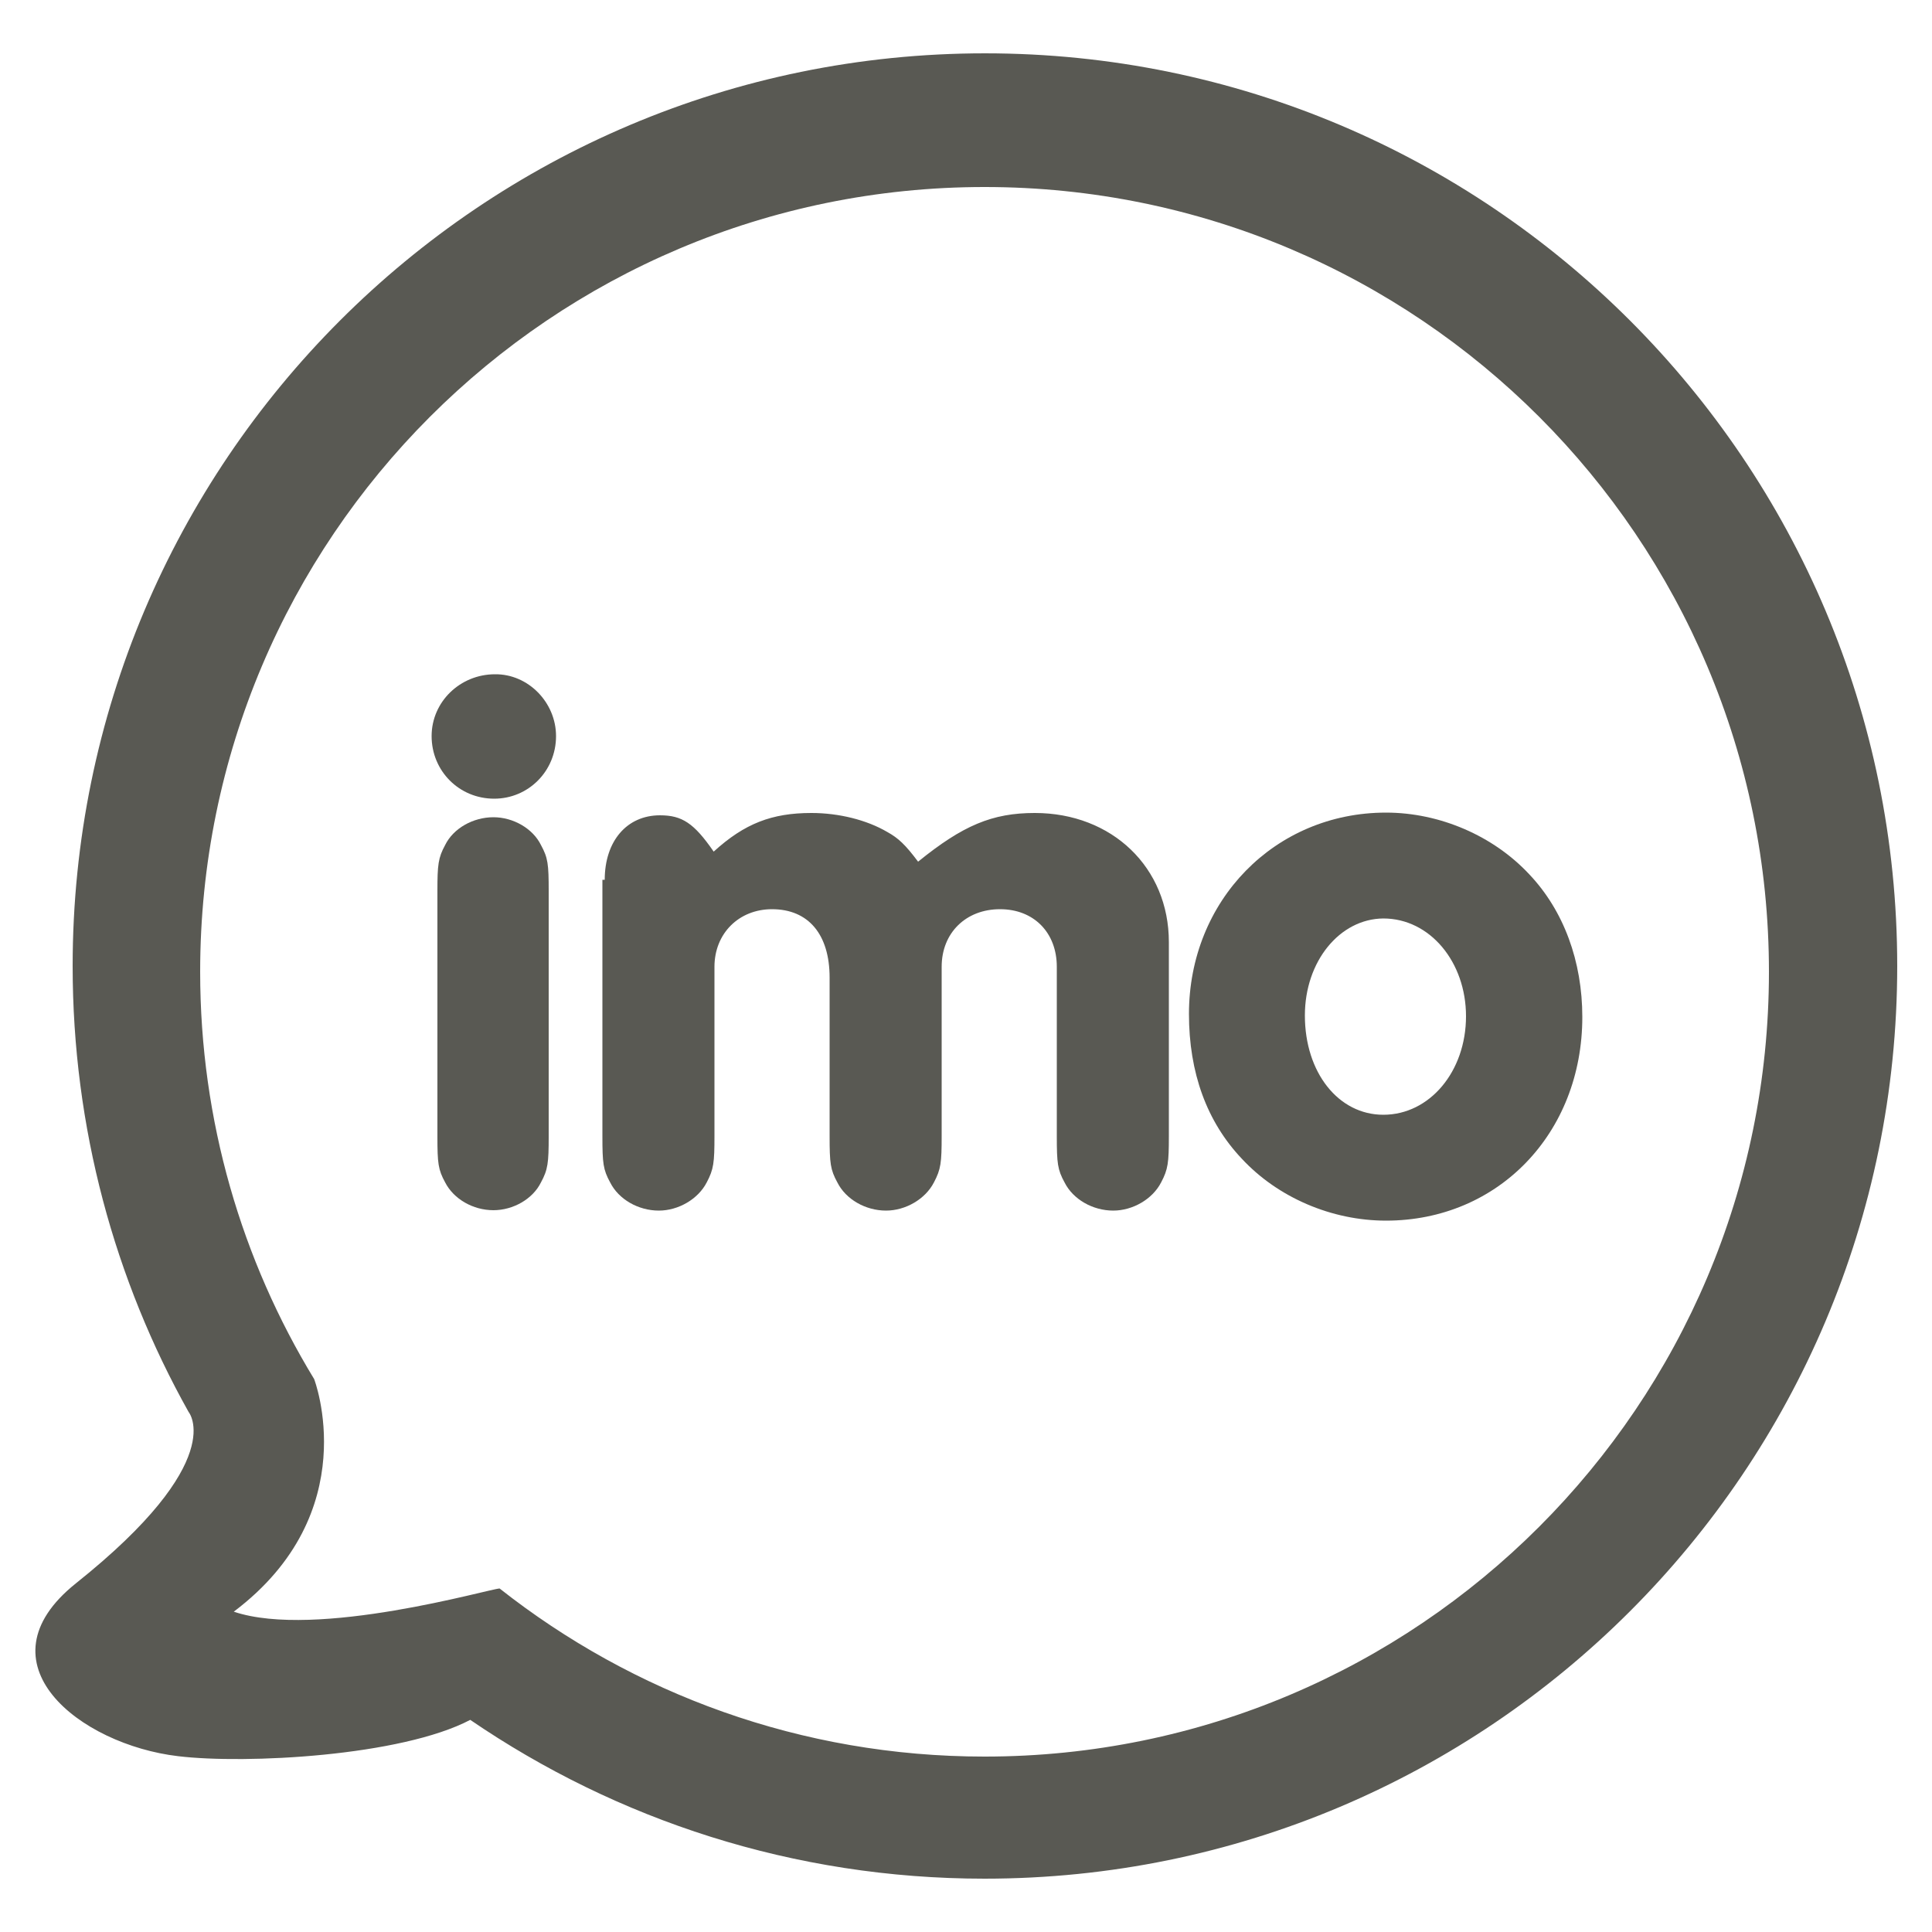 <svg width="238" height="238" viewBox="0 0 238 238" fill="none" xmlns="http://www.w3.org/2000/svg">
<path d="M68.497 90.678C68.497 95.01 65.07 98.389 60.881 98.389C56.549 98.389 53.17 94.962 53.17 90.678C53.17 86.442 56.692 83.062 60.976 83.062C65.07 83.014 68.497 86.537 68.497 90.678Z" fill="#595953"/>
<path d="M53.884 109.766C53.884 106.529 53.979 105.672 54.836 104.101C55.835 102.054 58.263 100.674 60.786 100.674C63.213 100.674 65.641 102.054 66.641 104.101C67.497 105.672 67.593 106.434 67.593 109.766V139.992C67.593 143.228 67.497 144.085 66.641 145.656C65.641 147.703 63.213 149.083 60.786 149.083C58.263 149.083 55.883 147.703 54.836 145.656C53.979 144.085 53.884 143.324 53.884 139.992V109.766Z" fill="#595953"/>
<path d="M74.495 108.385C74.495 103.625 77.208 100.436 81.301 100.436C84.014 100.436 85.49 101.388 87.918 104.91C91.726 101.436 95.105 100.15 99.96 100.15C103.34 100.15 106.767 101.007 109.29 102.483C110.67 103.244 111.527 104.054 113.098 106.148C118.62 101.674 122.237 100.15 127.473 100.15C136.993 100.15 143.99 106.862 143.99 116.049V139.944C143.99 143.228 143.895 144.038 143.038 145.656C141.991 147.703 139.564 149.131 137.136 149.131C134.613 149.131 132.186 147.75 131.138 145.656C130.282 144.085 130.186 143.324 130.186 139.944V119.095C130.186 114.906 127.378 112.003 123.189 112.003C119 112.003 116.002 114.906 116.002 119.095V139.944C116.002 143.228 115.906 144.038 115.05 145.656C114.002 147.703 111.575 149.131 109.147 149.131C106.624 149.131 104.197 147.75 103.15 145.656C102.293 144.085 102.198 143.324 102.198 139.944V120.428C102.198 115.097 99.58 112.003 95.105 112.003C91.012 112.003 88.013 115.002 88.013 119.095V139.944C88.013 143.228 87.918 144.038 87.061 145.656C86.014 147.703 83.586 149.131 81.159 149.131C78.636 149.131 76.208 147.75 75.161 145.656C74.304 144.085 74.209 143.324 74.209 139.944V108.385H74.495Z" fill="#595953"/>
<path d="M188.401 107.719C192.638 112.193 194.923 118.429 194.923 125.283C194.923 139.611 184.546 150.368 170.742 150.368C164.03 150.368 157.414 147.512 152.987 142.752C148.655 138.183 146.466 132.138 146.466 124.902C146.466 110.956 157.033 100.103 170.742 100.103C177.358 100.103 183.974 102.959 188.401 107.719ZM160.746 125.093C160.746 132.138 164.887 137.326 170.408 137.326C176.12 137.326 180.595 131.995 180.595 125.188C180.595 118.524 176.168 113.145 170.408 113.145C165.03 113.193 160.746 118.429 160.746 125.093Z" fill="#595953"/>
<path d="M121.285 231.431C97.771 231.431 75.97 224.196 57.929 211.868C49.409 216.342 30.274 217.342 21.944 216.342C9.806 214.914 -2.903 204.87 9.33 195.065C28.322 179.928 23.229 173.93 23.229 173.93C14.137 157.699 8.949 138.944 8.949 119C8.949 56.93 59.262 6.569 121.333 6.569C183.403 6.569 233.716 56.882 233.716 119C233.716 181.118 183.355 231.431 121.285 231.431ZM121.285 23.038C67.925 23.038 24.657 66.307 24.657 119.714C24.657 138.088 29.798 155.271 38.699 169.884C38.699 169.884 45.03 186.306 28.798 198.54C38.985 201.967 60.452 195.684 61.547 195.684C77.969 208.631 98.723 216.39 121.285 216.39C174.645 216.39 217.913 173.121 217.913 119.714C217.913 66.307 174.645 23.038 121.285 23.038Z" fill="#595953"/>
</svg>
